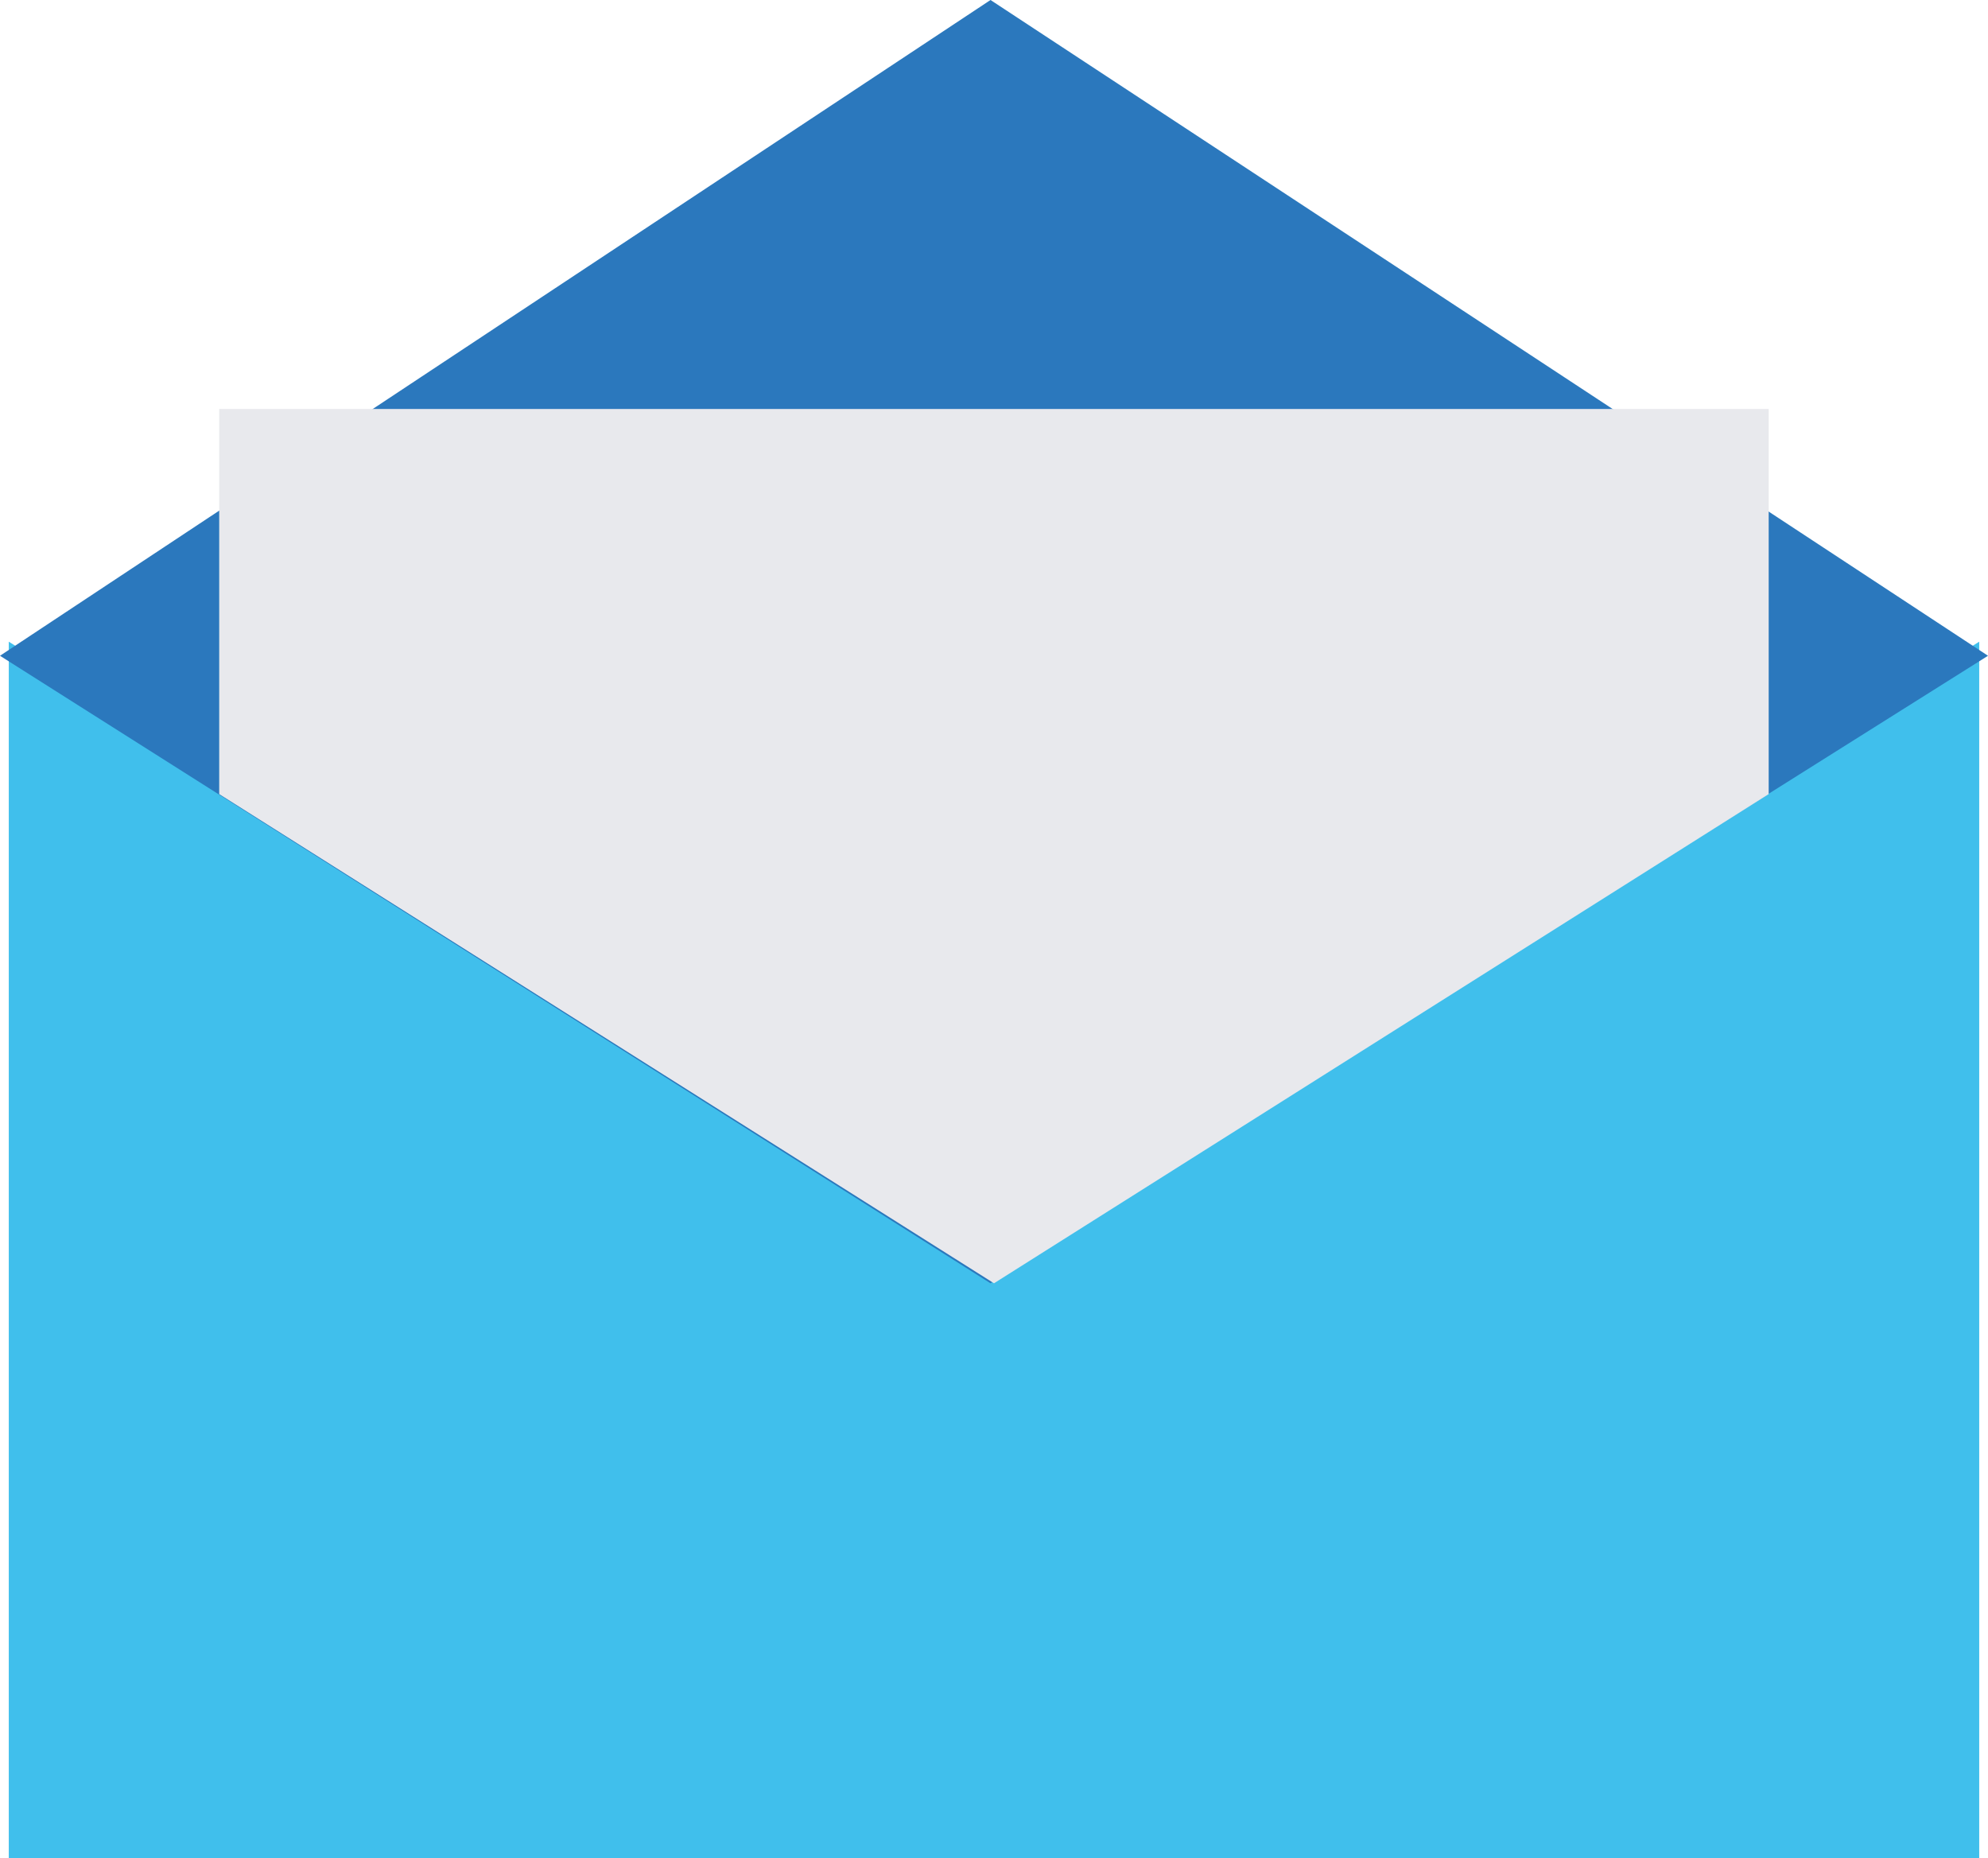 <svg id="logo" xmlns="http://www.w3.org/2000/svg" viewBox="0 0 188 175.67"><defs><style>.cls-1{fill:#40bfec;}.cls-2{fill:#2b78bd;}.cls-3{fill:#e8e9ed;}</style></defs><polygon class="cls-1" points="0.83 60.67 93.83 119 187.17 60.67 187.17 175.67 0.83 175.67 0.83 60.67"/><polygon class="cls-2" points="0 62 93.67 121.33 188 62 93.67 0 0 62"/><polygon class="cls-3" points="20.73 75.08 20.73 38.67 167.26 38.67 167.26 75.08 94 121.33 20.73 75.08"/></svg>